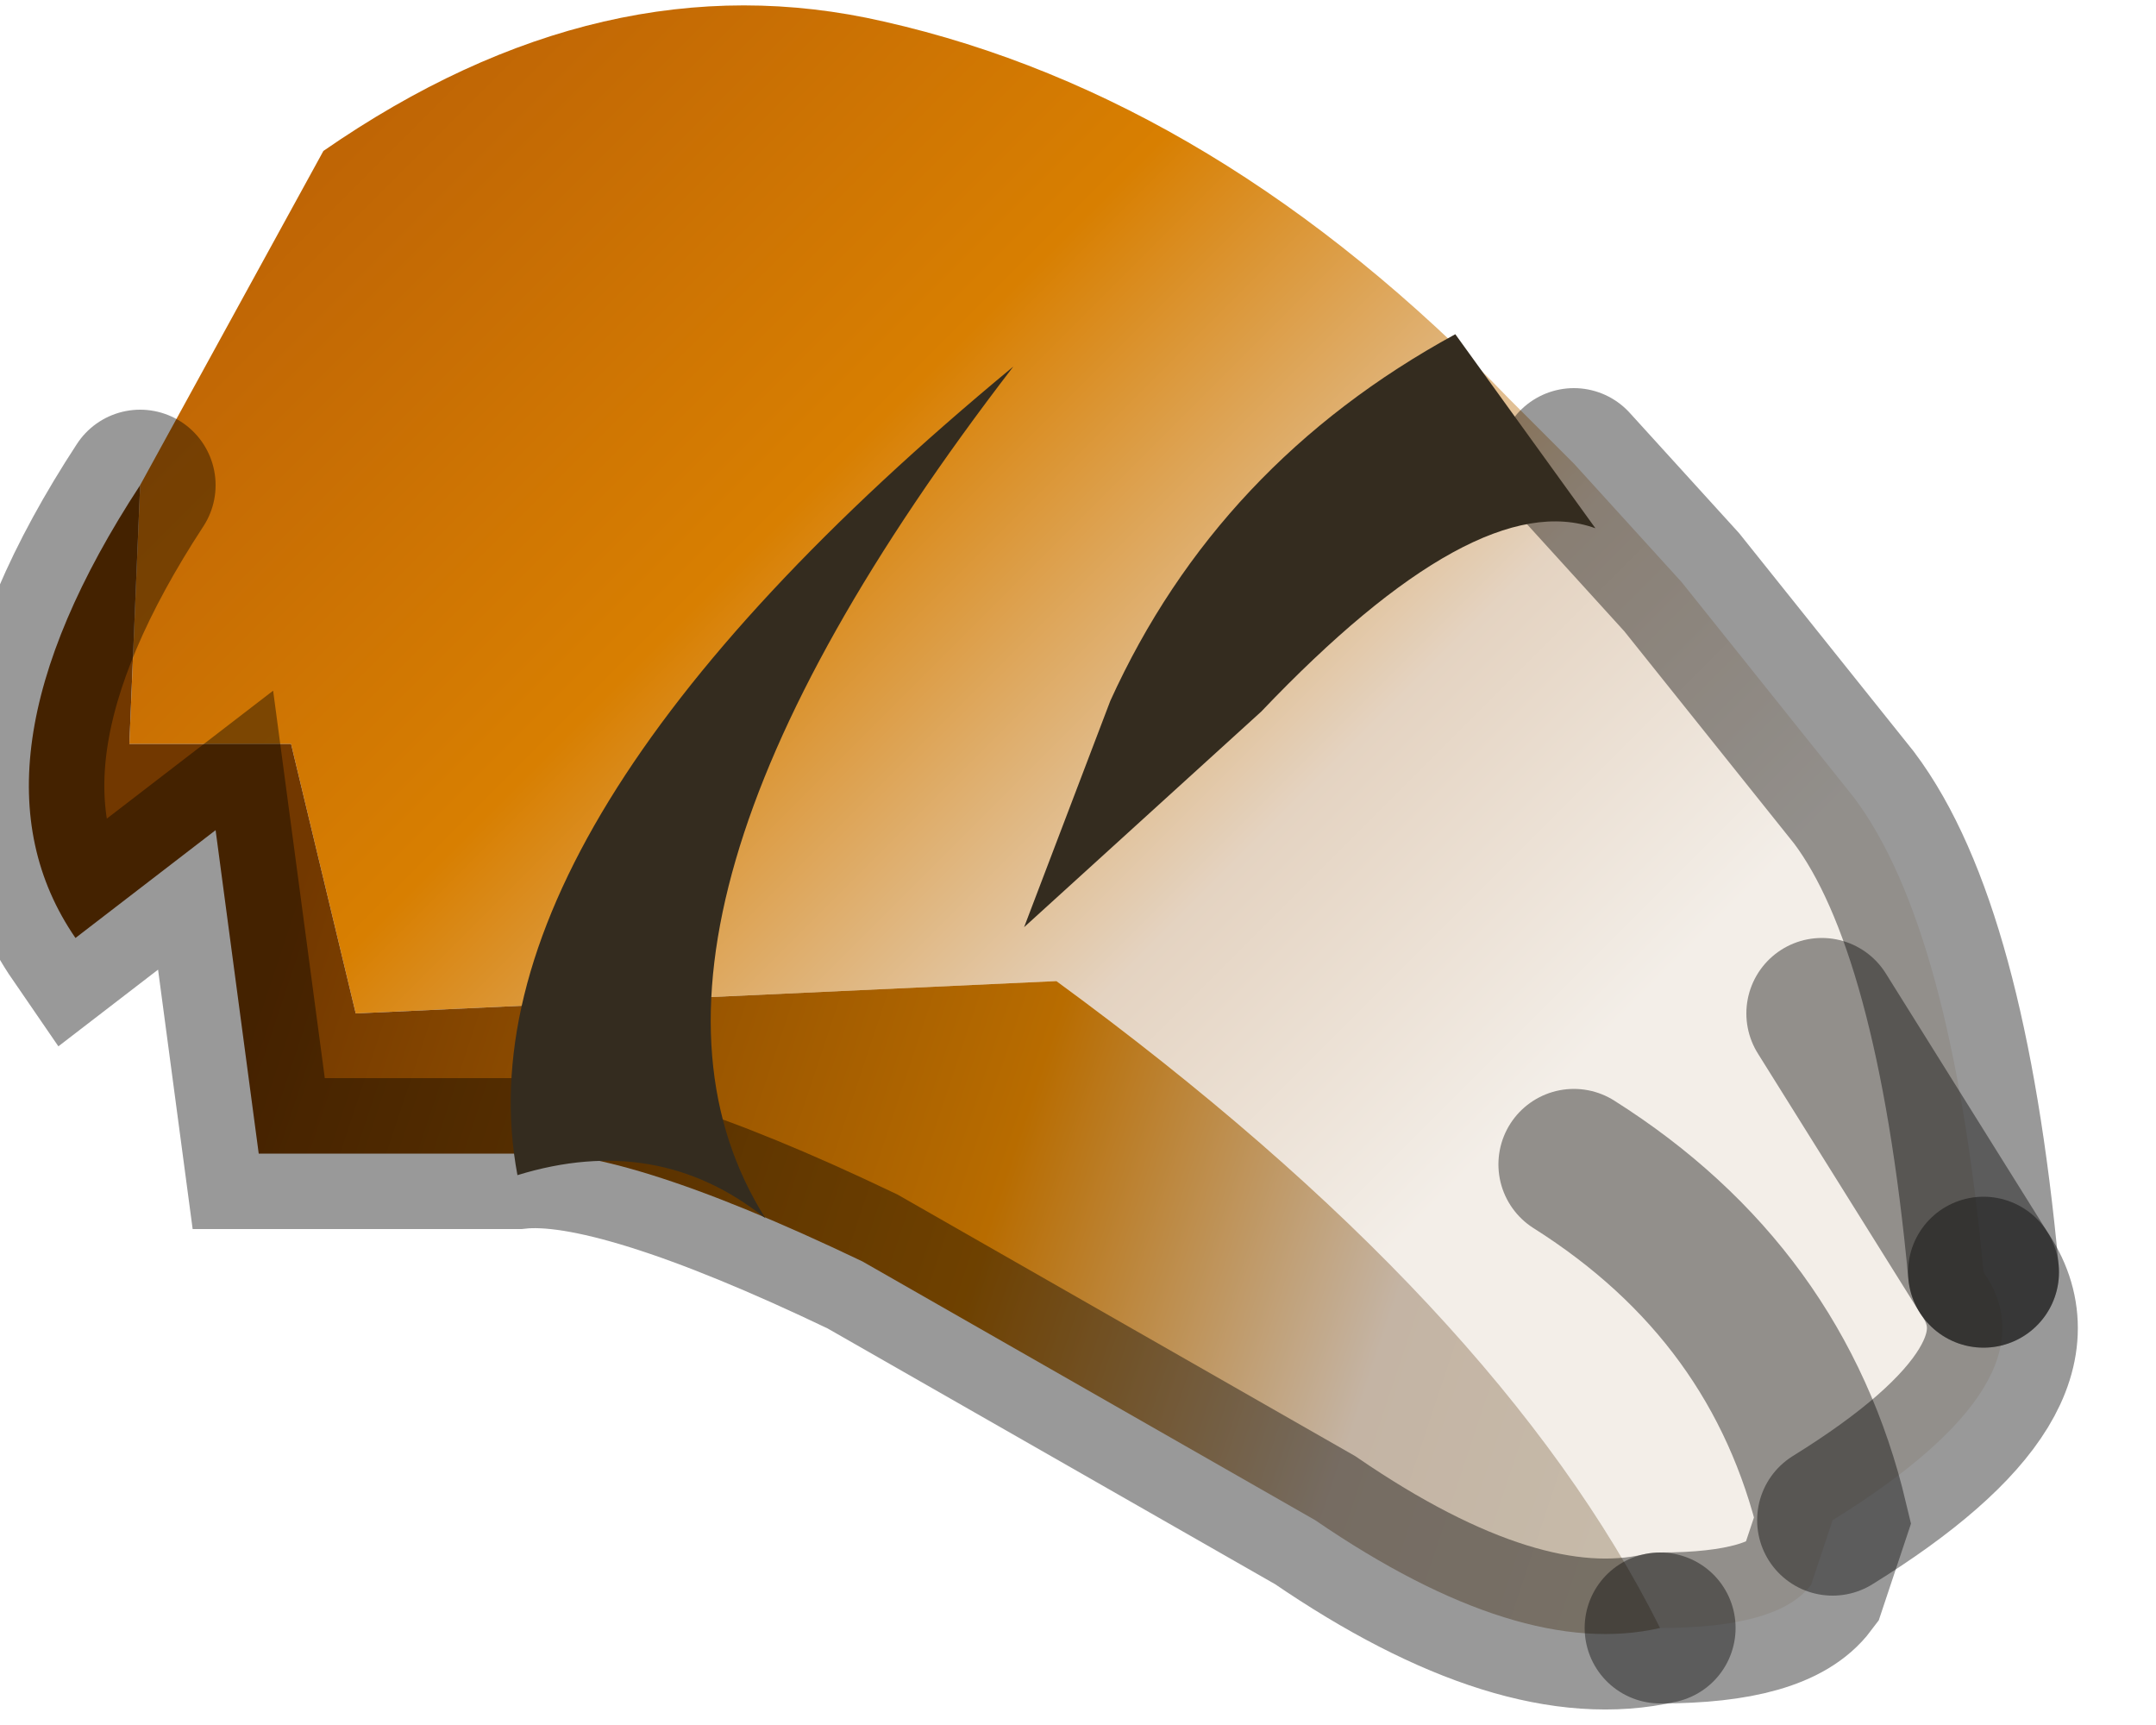 <?xml version="1.0" encoding="utf-8"?>
<svg version="1.1" id="Layer_1"
xmlns="http://www.w3.org/2000/svg"
xmlns:xlink="http://www.w3.org/1999/xlink"
width="10px" height="8px"
xml:space="preserve">
<g id="PathID_1078" transform="matrix(1, 0, 0, 1, 5, 3.8)">
<linearGradient
id="LinearGradID_299" gradientUnits="userSpaceOnUse" gradientTransform="matrix(0.004, 0.004, -0.003, 0.003, -1.7, -1.4)" spreadMethod ="pad" x1="-819.2" y1="0" x2="819.2" y2="0" >
<stop  offset="0" style="stop-color:#AA4F09;stop-opacity:1" />
<stop  offset="0.525" style="stop-color:#D87F01;stop-opacity:1" />
<stop  offset="0.808" style="stop-color:#E4D3C1;stop-opacity:1" />
<stop  offset="1" style="stop-color:#F3EEE8;stop-opacity:1" />
</linearGradient>
<path style="fill:url(#LinearGradID_299) " d="M3.45 0.9L4.2 2.1Q4.55 2.6 3.5 3.25Q3.25 2.2 2.3 1.6Q3.25 2.2 3.5 3.25L3.4 3.55Q3.25 3.75 2.7 3.75Q1.95 2.25 -0.1 0.75L-3.35 0.9L-3.65 -0.35L-4.4 -0.35L-4.35 -1.55L-3.5 -3.1Q-2.2 -4 -0.9 -3.7Q0.65 -3.35 2 -1.95L2.3 -1.65L2.8 -1.1L3.6 -0.1Q4.05 0.5 4.2 2.1L3.45 0.9" />
<linearGradient
id="LinearGradID_300" gradientUnits="userSpaceOnUse" gradientTransform="matrix(0.004, 0.001, -0.001, 0.003, -0.45, 1.45)" spreadMethod ="pad" x1="-819.2" y1="0" x2="819.2" y2="0" >
<stop  offset="0" style="stop-color:#723800;stop-opacity:1" />
<stop  offset="0.525" style="stop-color:#B86C00;stop-opacity:1" />
<stop  offset="0.808" style="stop-color:#C4B4A4;stop-opacity:1" />
<stop  offset="1" style="stop-color:#C6BAA9;stop-opacity:1" />
</linearGradient>
<path style="fill:url(#LinearGradID_300) " d="M1.1 3.25L-1 2.05Q-2.15 1.5 -2.6 1.55L-3.8 1.55L-4 0.05L-4.65 0.55Q-5.2 -0.25 -4.35 -1.55L-4.4 -0.35L-3.65 -0.35L-3.35 0.9L-0.1 0.75Q1.95 2.25 2.7 3.75Q2.05 3.9 1.1 3.25" />
<path style="fill:none;stroke-width:0.7;stroke-linecap:round;stroke-linejoin:miter;stroke-miterlimit:5;stroke:#000000;stroke-opacity:0.4" d="M4.2 2.1Q4.05 0.5 3.6 -0.1L2.8 -1.1L2.3 -1.65" />
<path style="fill:none;stroke-width:0.7;stroke-linecap:round;stroke-linejoin:miter;stroke-miterlimit:5;stroke:#000000;stroke-opacity:0.4" d="M2.7 3.75Q3.25 3.75 3.4 3.55L3.5 3.25Q3.25 2.2 2.3 1.6" />
<path style="fill:none;stroke-width:0.7;stroke-linecap:round;stroke-linejoin:miter;stroke-miterlimit:5;stroke:#000000;stroke-opacity:0.4" d="M-4.35 -1.55Q-5.2 -0.25 -4.65 0.55L-4 0.05L-3.8 1.55L-2.6 1.55Q-2.15 1.5 -1 2.05L1.1 3.25Q2.05 3.9 2.7 3.75" />
<path style="fill:none;stroke-width:0.7;stroke-linecap:round;stroke-linejoin:miter;stroke-miterlimit:5;stroke:#000000;stroke-opacity:0.4" d="M4.2 2.1L3.45 0.9" />
<path style="fill:none;stroke-width:0.7;stroke-linecap:round;stroke-linejoin:miter;stroke-miterlimit:5;stroke:#000000;stroke-opacity:0.4" d="M3.5 3.25Q4.55 2.6 4.2 2.1" />
</g>
<g id="PathID_1079" transform="matrix(1, 0, 0, 1, 5, 3.8)">
<path style="fill:#342C1F;fill-opacity:1" d="M0.85 -0.5L-0.25 0.5L0.15 -0.55Q0.65 -1.65 1.75 -2.25L2.4 -1.35Q1.85 -1.55 0.85 -0.5M-2.6 1.65Q-2.9 0.05 -0.3 -2.1Q-2.3 0.5 -1.45 1.85Q-1.95 1.45 -2.6 1.65" />
</g>
</svg>
